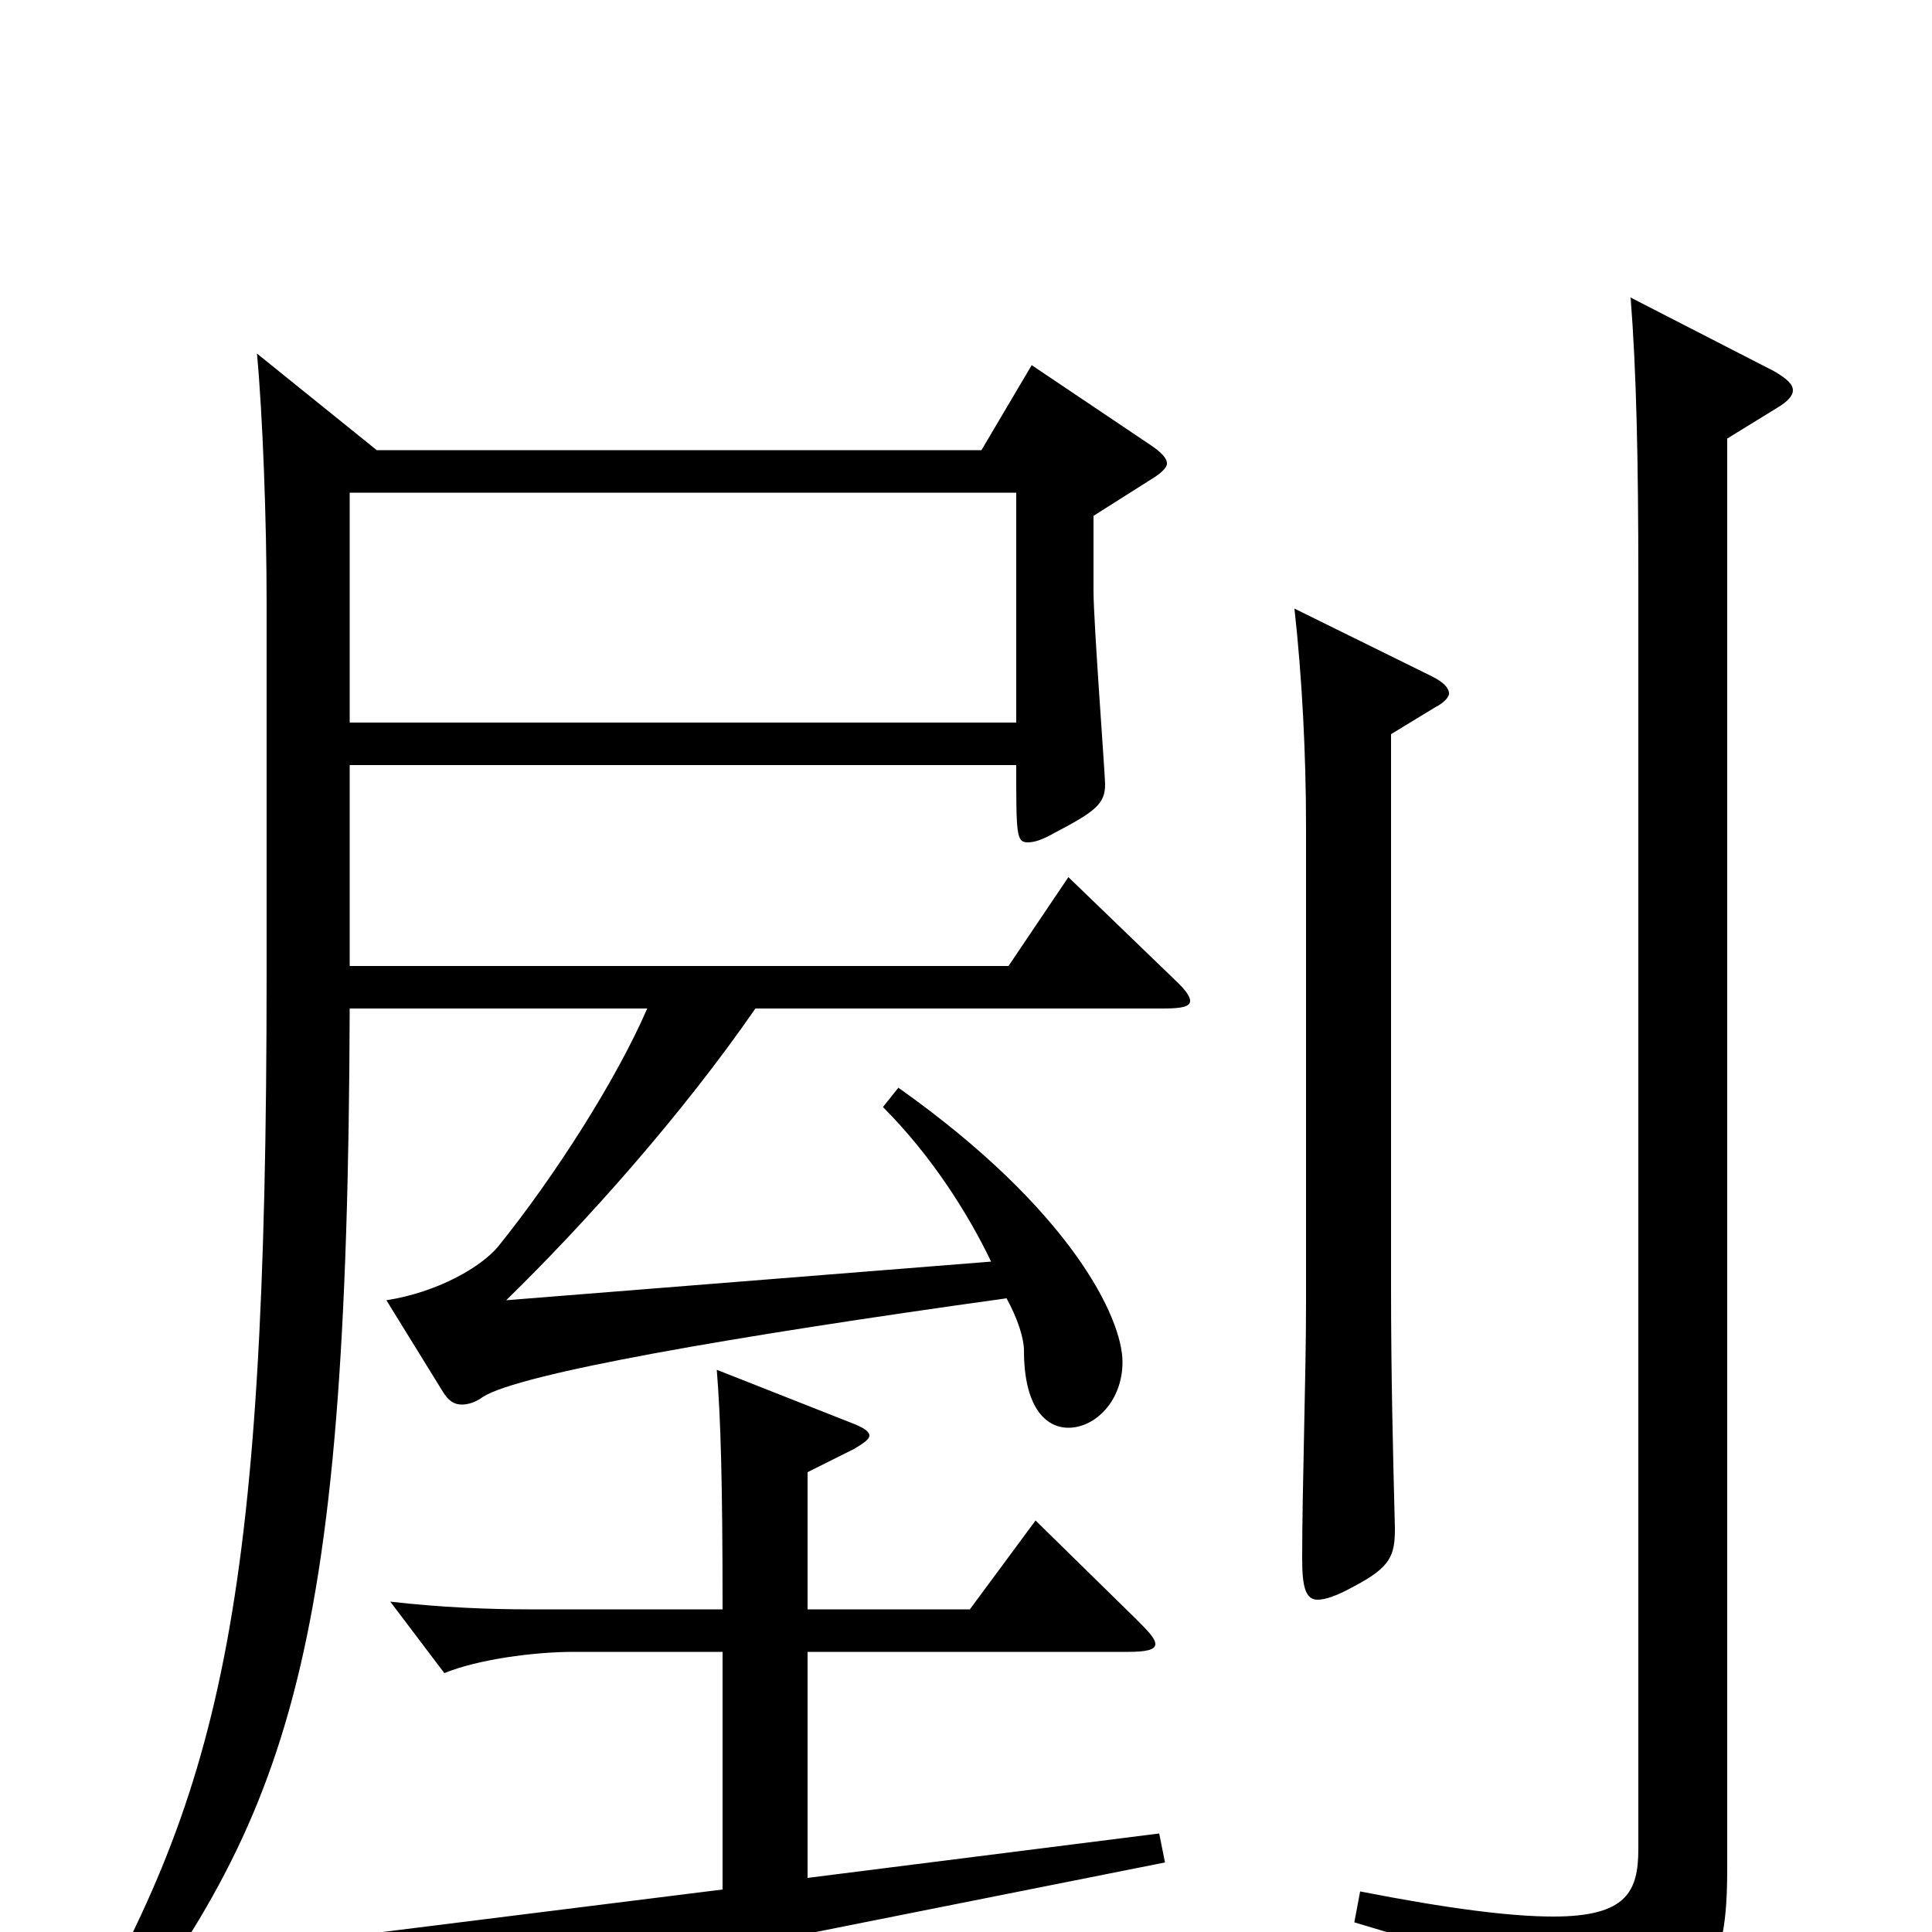 <svg xmlns="http://www.w3.org/2000/svg" viewBox="0 -1000 1000 1000">
	<path fill="#000000" d="M181 -626V-745H526V-626ZM133 -817C136 -785 138 -730 138 -688V-496C138 -164 114 -71 33 66L45 76C149 -57 180 -135 181 -478H335C319 -441 287 -391 258 -355C249 -344 226 -331 200 -327L229 -280C232 -275 235 -273 239 -273C242 -273 246 -274 250 -277C269 -289 377 -308 521 -328C527 -317 530 -307 530 -301C530 -272 541 -261 553 -261C567 -261 581 -275 581 -295C581 -318 554 -374 465 -437L457 -427C482 -402 501 -372 513 -347L262 -327C303 -367 353 -423 391 -478H602C612 -478 616 -479 616 -482C616 -484 614 -487 610 -491L553 -546L522 -500H181V-604H526C526 -568 526 -564 532 -564C535 -564 539 -565 546 -569C567 -580 572 -584 572 -594C572 -599 566 -678 566 -694V-733L596 -752C601 -755 604 -758 604 -760C604 -763 601 -766 595 -770L534 -811L508 -767H195ZM374 -22L150 6L183 54C187 60 190 63 194 63C196 63 198 61 201 59C216 44 241 36 357 13L603 -36L600 -51L418 -28V-145H584C593 -145 598 -146 598 -149C598 -152 594 -156 588 -162L536 -213L502 -167H418V-238L442 -250C447 -253 450 -255 450 -257C450 -259 447 -261 442 -263L371 -291C373 -266 374 -234 374 -167H274C253 -167 228 -168 202 -171L230 -134C247 -141 276 -145 297 -145H374ZM844 -846C847 -808 848 -762 848 -700V-43C848 -21 842 -8 804 -8C782 -8 750 -12 704 -21L701 -5C790 21 801 34 807 59C808 65 810 67 814 67C816 67 819 66 822 65C885 37 894 20 894 -33V-773L920 -789C925 -792 928 -795 928 -798C928 -801 925 -804 918 -808ZM670 -685C674 -649 676 -609 676 -572V-325C676 -288 674 -230 674 -193C674 -178 676 -172 682 -172C686 -172 692 -174 701 -179C720 -189 722 -195 722 -209C721 -248 720 -288 720 -334V-620L743 -634C747 -636 750 -639 750 -641C750 -644 747 -647 741 -650Z"/>
</svg>
